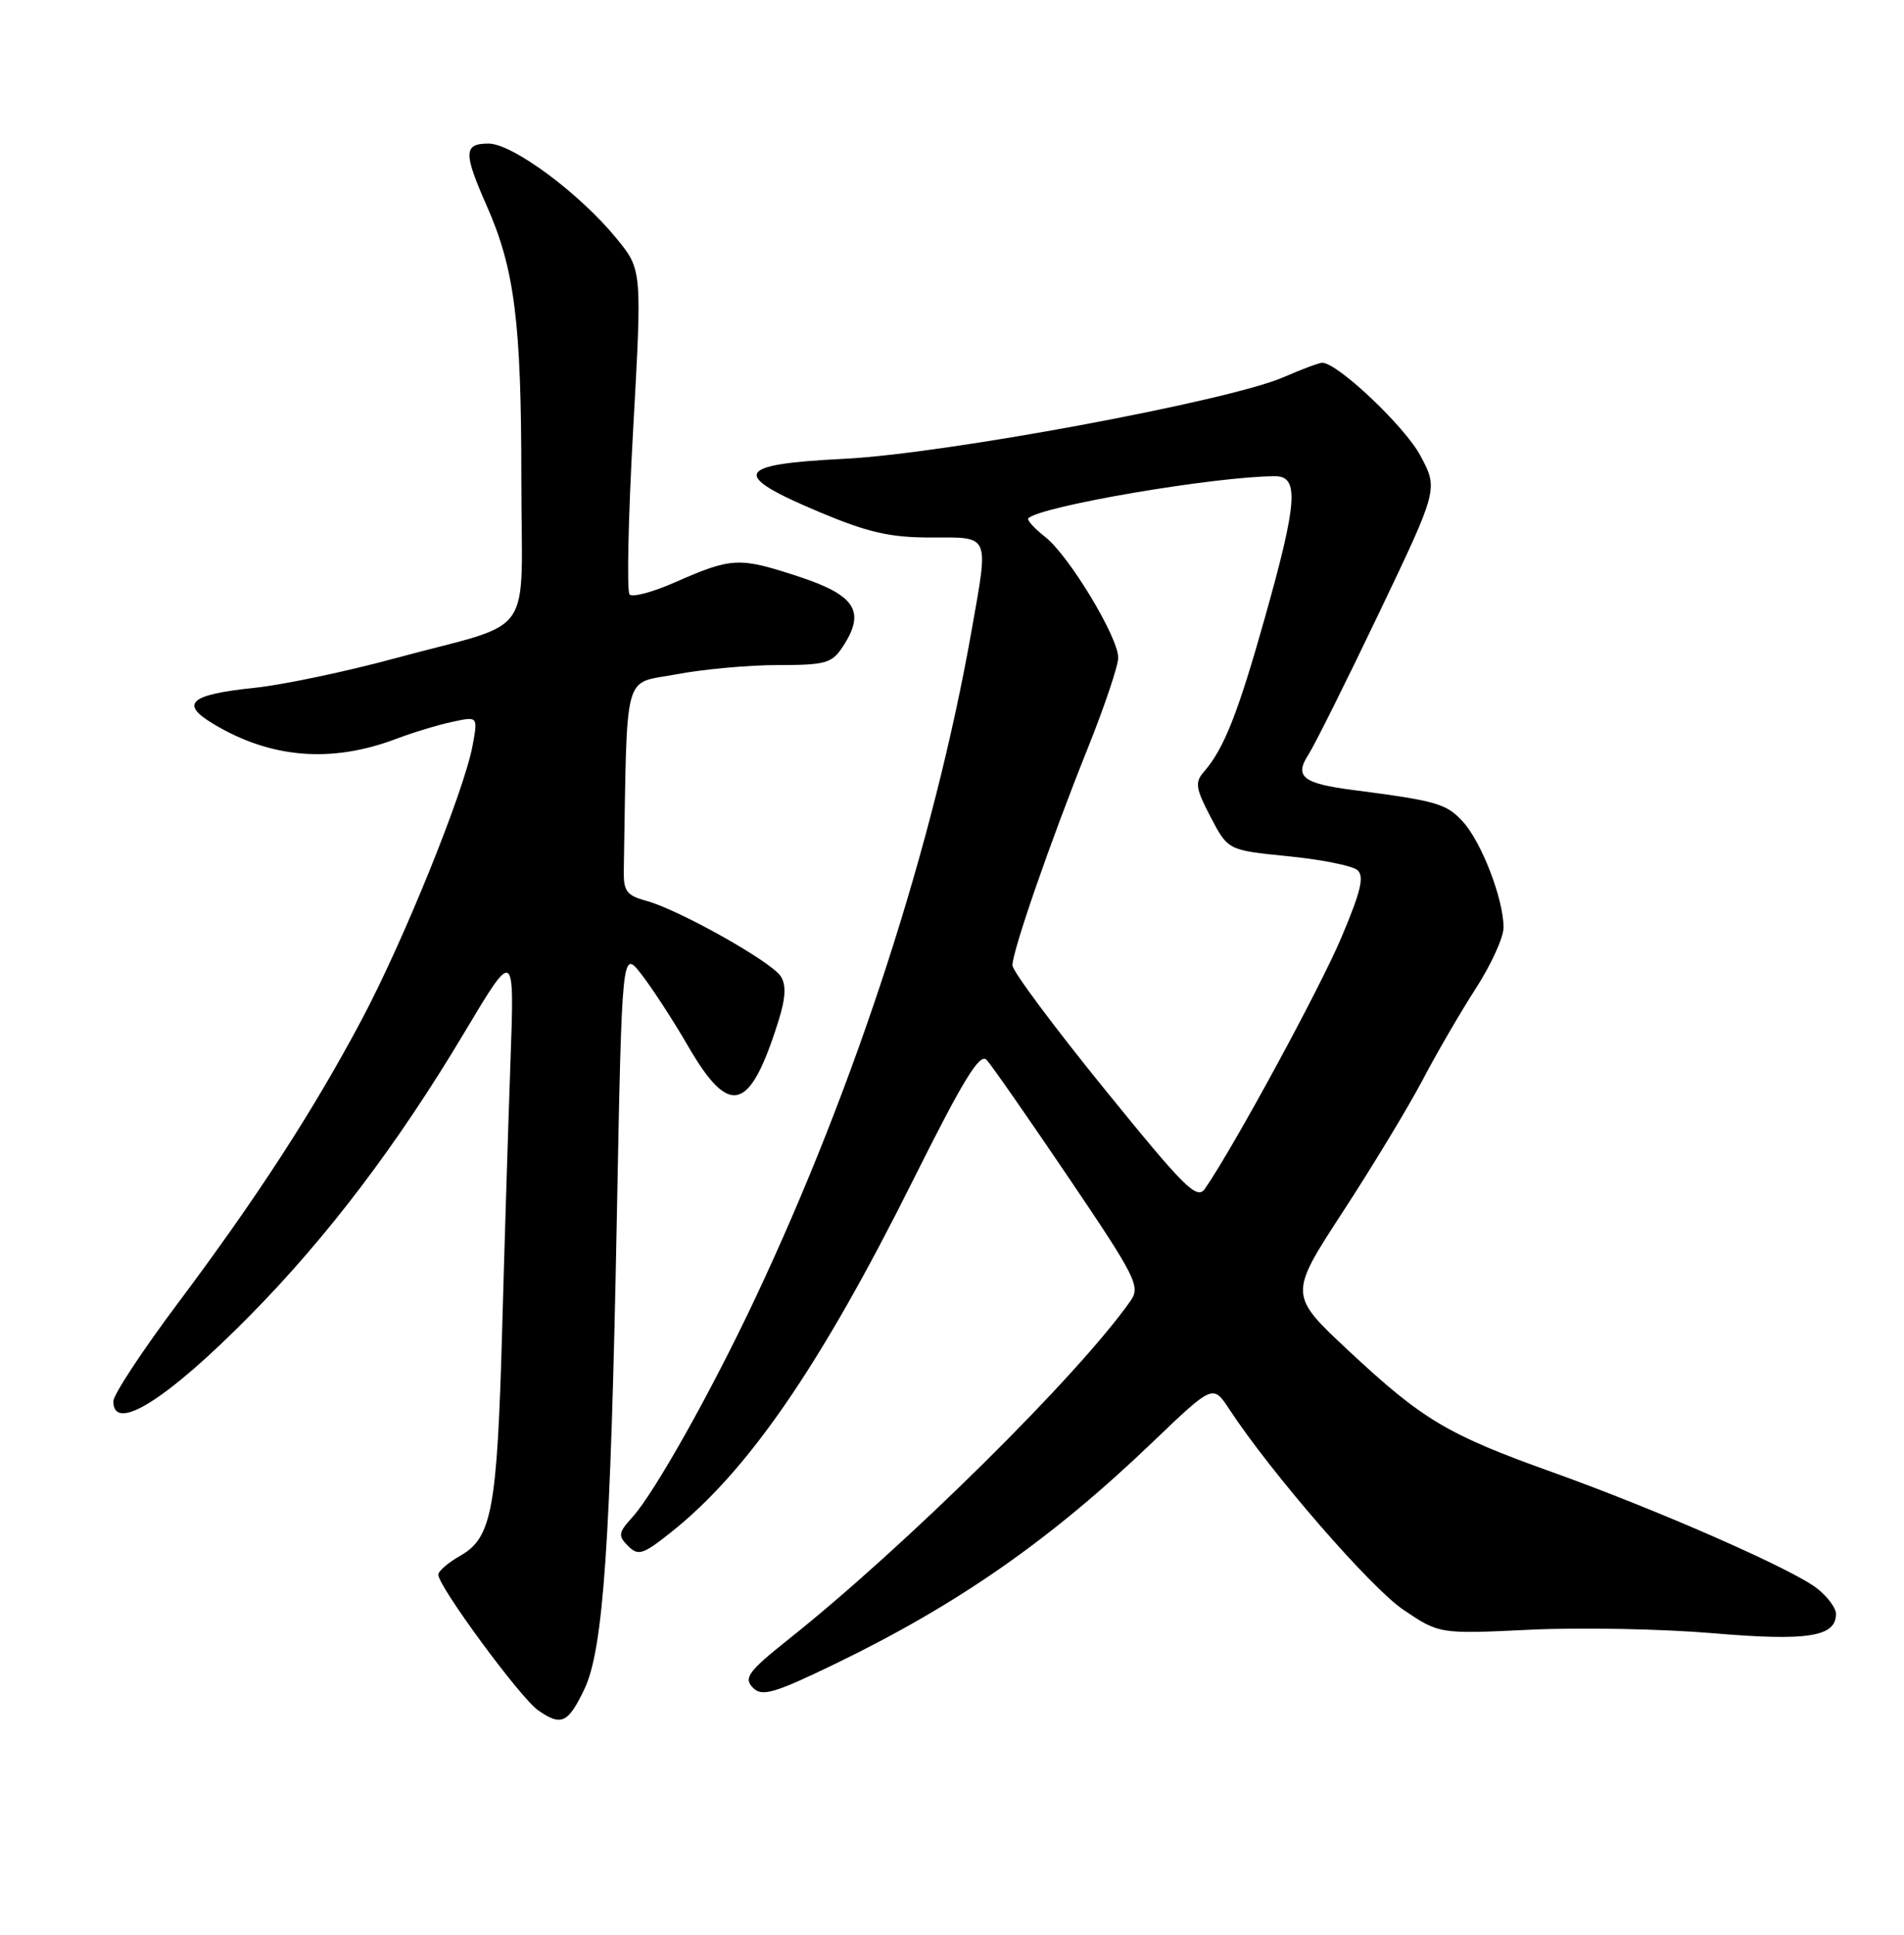 <?xml version="1.0" encoding="UTF-8" standalone="no"?>
<!DOCTYPE svg PUBLIC "-//W3C//DTD SVG 1.1//EN" "http://www.w3.org/Graphics/SVG/1.1/DTD/svg11.dtd" >
<svg xmlns="http://www.w3.org/2000/svg" xmlns:xlink="http://www.w3.org/1999/xlink" version="1.1" viewBox="0 0 252 256">
 <g >
 <path fill="currentColor"
d=" M 77.35 223.49 C 79.86 218.23 80.82 204.21 81.64 161.05 C 82.32 125.60 82.32 125.60 84.91 128.94 C 86.33 130.77 89.10 135.02 91.05 138.39 C 96.57 147.90 99.22 147.19 103.01 135.16 C 103.98 132.09 104.08 130.34 103.34 129.19 C 102.12 127.25 89.80 120.34 85.50 119.18 C 82.95 118.49 82.51 117.90 82.56 115.19 C 83.03 88.09 82.37 90.58 89.47 89.23 C 93.03 88.55 99.10 88.00 102.95 88.00 C 109.27 88.00 110.11 87.76 111.55 85.56 C 114.62 80.87 113.24 78.74 105.50 76.22 C 97.78 73.70 96.85 73.75 89.27 77.08 C 86.40 78.34 83.72 79.06 83.33 78.67 C 82.94 78.27 83.15 68.44 83.80 56.82 C 84.98 35.68 84.98 35.68 81.58 31.53 C 76.69 25.56 67.83 19.00 64.66 19.00 C 61.35 19.00 61.32 20.21 64.42 27.23 C 68.10 35.55 69.00 42.62 69.00 63.21 C 69.00 85.13 71.20 81.98 52.34 87.09 C 45.83 88.86 37.44 90.62 33.69 91.01 C 25.14 91.90 23.76 93.09 28.18 95.75 C 35.81 100.36 43.87 101.02 52.50 97.74 C 54.70 96.91 58.02 95.90 59.88 95.51 C 63.26 94.78 63.26 94.78 62.55 98.64 C 61.43 104.69 53.40 124.55 47.83 135.00 C 41.40 147.09 33.95 158.56 23.37 172.67 C 18.77 178.82 15.00 184.56 15.00 185.42 C 15.00 189.65 22.07 185.22 33.02 174.13 C 43.34 163.68 52.63 151.42 61.48 136.59 C 68.10 125.50 68.10 125.50 67.56 140.50 C 67.27 148.75 66.77 164.72 66.46 176.00 C 65.80 199.69 65.10 203.47 60.95 205.83 C 59.33 206.75 58.01 207.88 58.01 208.35 C 57.99 209.88 68.88 224.68 71.22 226.30 C 74.29 228.44 75.18 228.03 77.35 223.49 Z  M 110.55 220.15 C 126.86 212.25 139.09 203.71 152.52 190.85 C 160.54 183.17 160.54 183.17 162.70 186.46 C 168.20 194.86 181.44 210.11 185.74 213.00 C 190.50 216.21 190.50 216.21 202.50 215.64 C 209.10 215.32 219.99 215.53 226.69 216.10 C 239.26 217.17 243.00 216.58 243.00 213.54 C 243.00 212.77 241.88 211.26 240.50 210.18 C 237.25 207.62 219.43 199.80 205.50 194.81 C 191.57 189.82 188.33 187.90 178.53 178.76 C 170.57 171.33 170.57 171.33 177.72 160.36 C 181.65 154.33 186.39 146.50 188.26 142.95 C 190.12 139.40 193.30 133.93 195.32 130.80 C 197.35 127.66 199.00 124.03 199.00 122.73 C 199.00 118.96 196.07 111.37 193.58 108.68 C 191.39 106.32 190.17 105.97 179.00 104.52 C 172.43 103.67 171.28 102.75 173.18 99.84 C 174.01 98.55 178.21 90.12 182.52 81.11 C 190.35 64.72 190.35 64.72 188.01 60.32 C 185.96 56.45 177.03 48.00 175.00 48.00 C 174.59 48.00 172.28 48.86 169.88 49.91 C 162.65 53.06 124.98 60.06 111.71 60.71 C 97.20 61.43 96.59 62.77 108.51 67.78 C 114.93 70.47 117.83 71.13 123.25 71.12 C 131.12 71.11 130.87 70.55 128.58 83.50 C 123.57 111.80 113.26 143.58 99.92 171.87 C 94.09 184.23 86.59 197.58 83.68 200.77 C 81.84 202.80 81.78 203.20 83.12 204.55 C 84.47 205.90 85.08 205.71 88.77 202.78 C 98.97 194.69 108.54 180.80 120.80 156.25 C 127.51 142.82 129.68 139.27 130.59 140.25 C 131.23 140.94 136.10 147.93 141.41 155.78 C 150.36 169.01 150.96 170.21 149.64 172.11 C 142.74 181.96 119.77 204.67 104.25 217.00 C 99.04 221.14 98.38 222.05 99.67 223.33 C 100.86 224.53 102.49 224.05 110.55 220.15 Z  M 146.15 144.06 C 139.47 135.83 134.00 128.48 134.00 127.73 C 134.00 125.82 139.01 111.38 143.88 99.23 C 146.15 93.58 148.00 88.09 148.00 87.03 C 148.00 84.30 141.49 73.53 138.34 71.05 C 136.88 69.91 135.88 68.79 136.10 68.58 C 137.72 66.97 160.81 63.04 168.75 63.01 C 171.97 63.00 171.72 66.45 167.42 81.70 C 163.84 94.41 161.99 99.09 159.35 102.11 C 158.12 103.52 158.24 104.30 160.23 108.11 C 162.53 112.50 162.53 112.50 170.45 113.29 C 174.81 113.72 178.94 114.54 179.63 115.11 C 180.60 115.91 180.15 117.87 177.55 124.01 C 174.73 130.72 163.37 151.63 159.50 157.26 C 158.43 158.82 156.90 157.31 146.15 144.06 Z "/>
</g>
</svg>